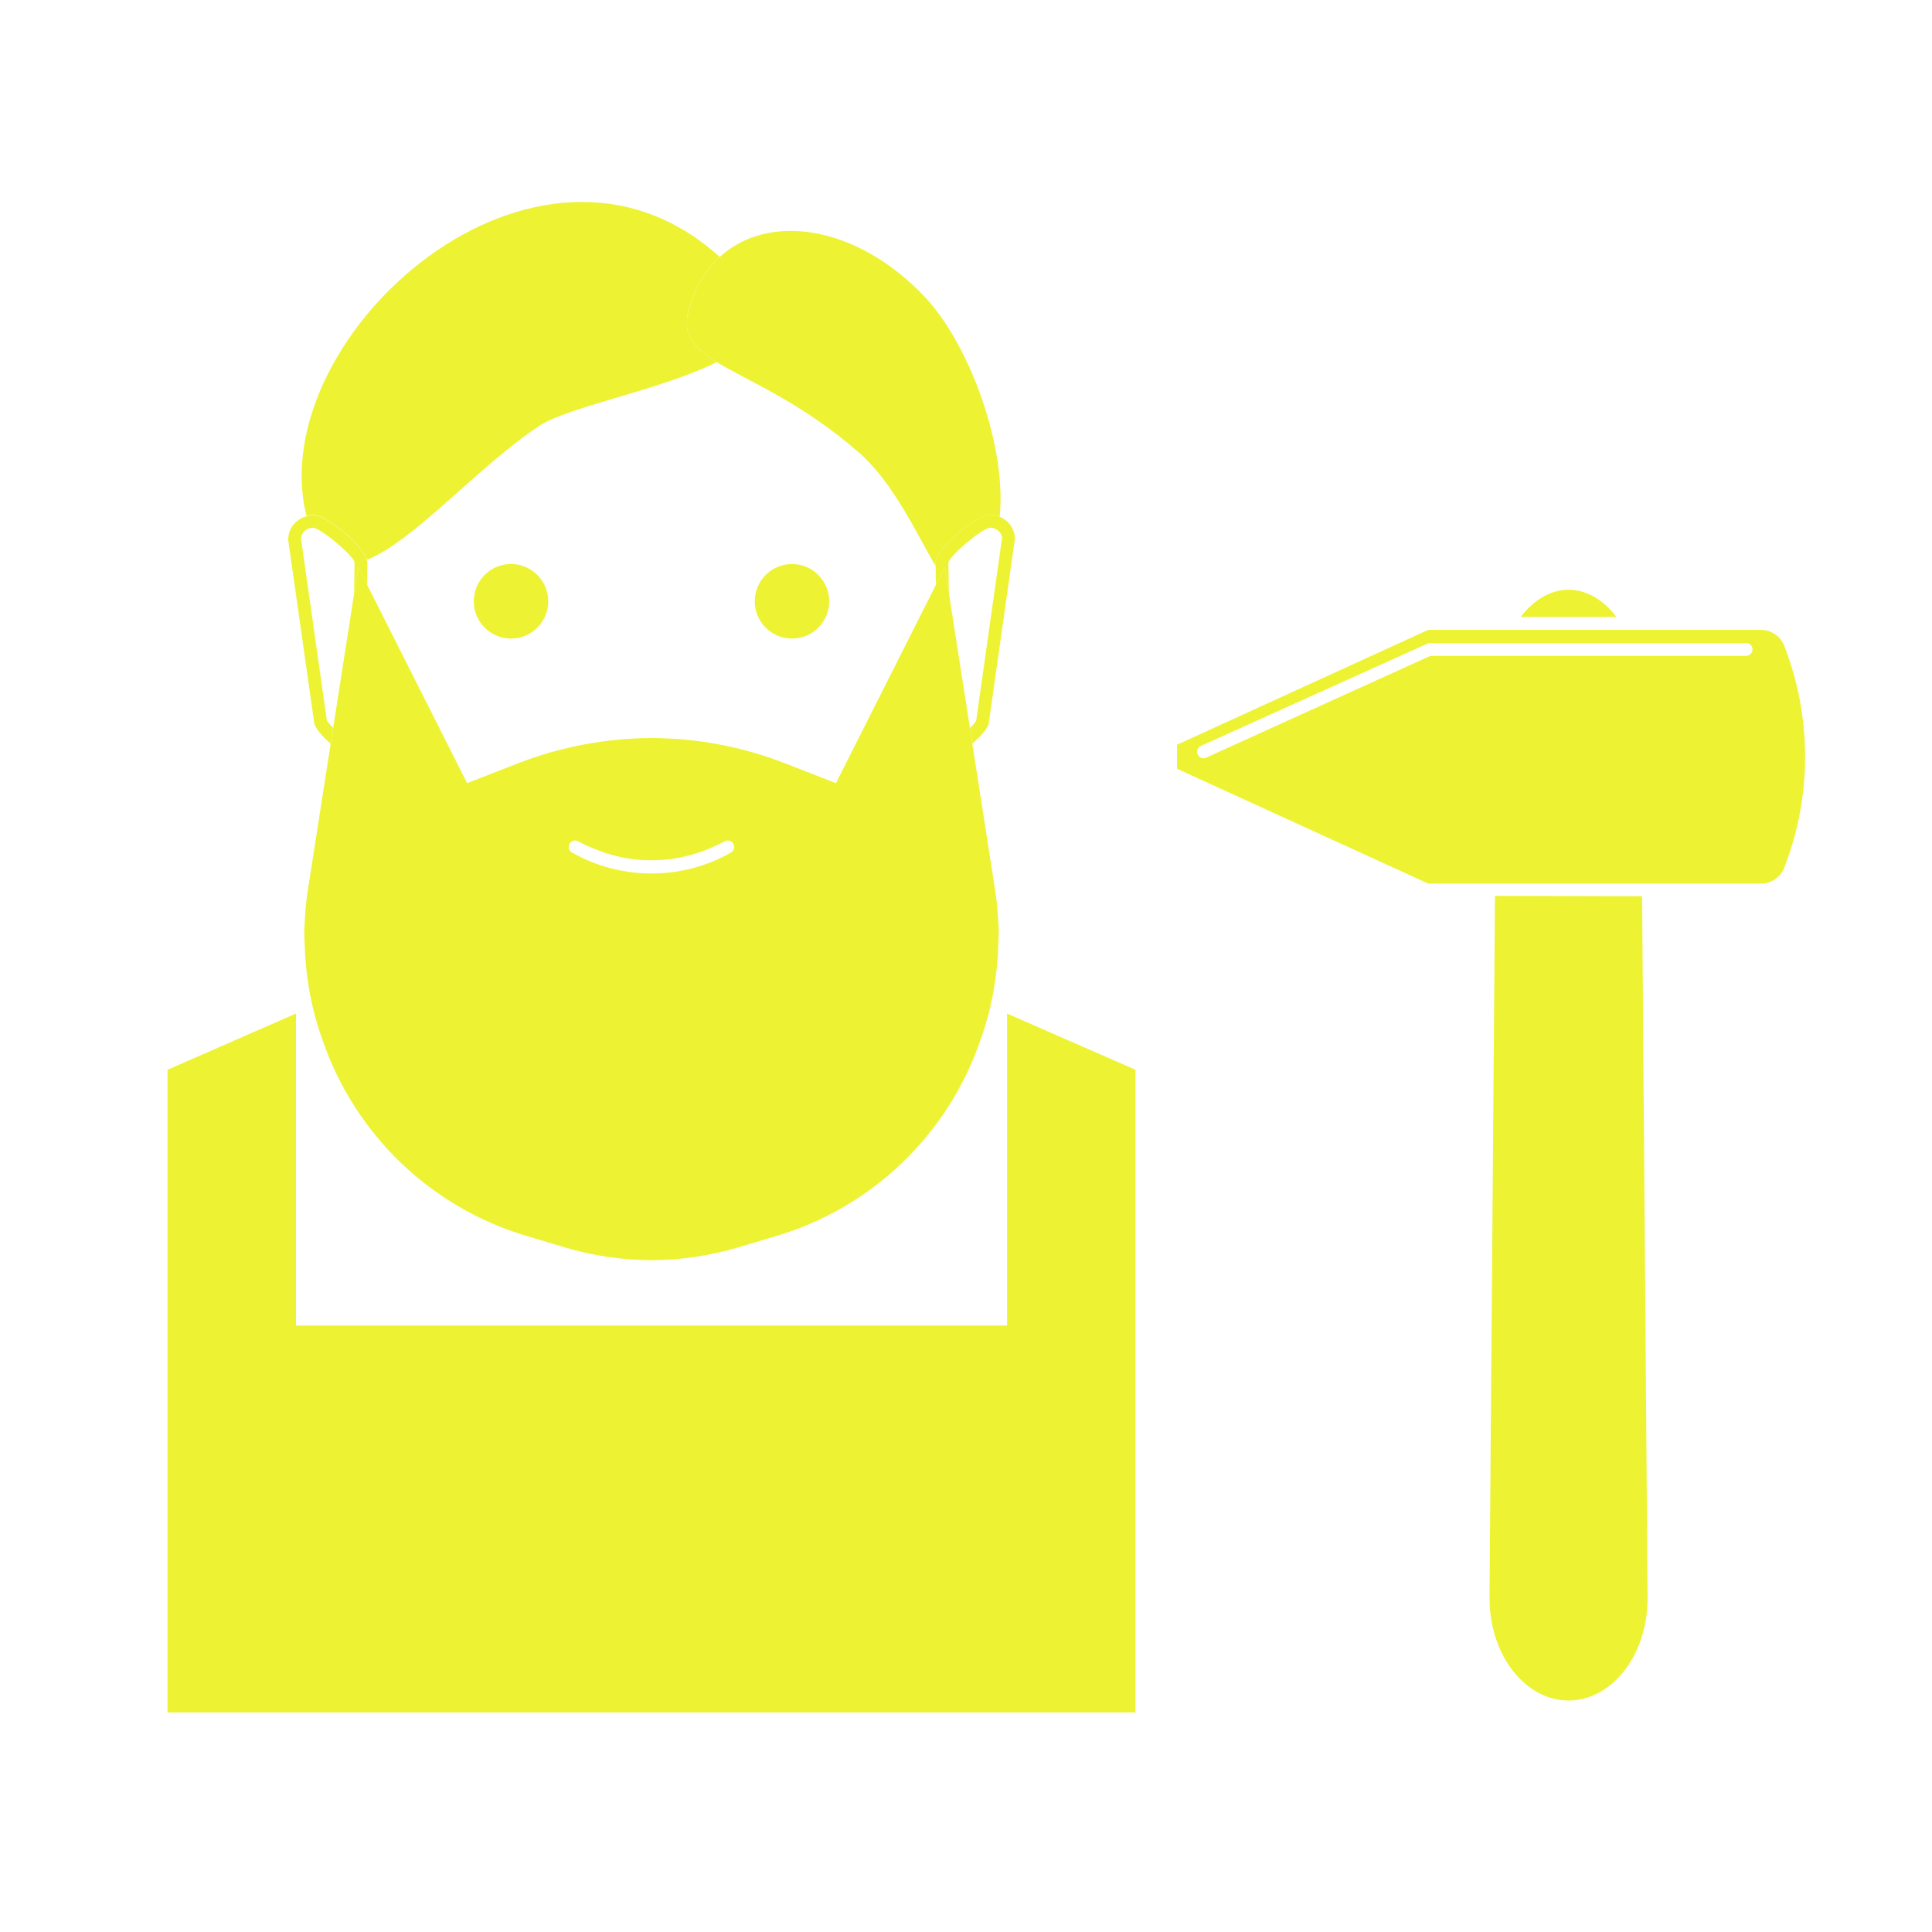 <?xml version="1.0" encoding="UTF-8" standalone="no"?>
<svg
   xmlns:dc="http://purl.org/dc/elements/1.1/"
   xmlns:cc="http://creativecommons.org/ns#"
   xmlns:rdf="http://www.w3.org/1999/02/22-rdf-syntax-ns#"
   xmlns:svg="http://www.w3.org/2000/svg"
   xmlns="http://www.w3.org/2000/svg"
   xmlns:sodipodi="http://sodipodi.sourceforge.net/DTD/sodipodi-0.dtd"
   xmlns:inkscape="http://www.inkscape.org/namespaces/inkscape"
   sodipodi:docname="advantages-icon-4.svg"
   inkscape:version="1.0 (4035a4fb49, 2020-05-01)"
   id="svg7804"
   version="1.1"
   viewBox="0 0 26.458 26.458"
   height="100"
   width="100">
  <defs
     id="defs7798" />
  <sodipodi:namedview
     inkscape:document-rotation="0"
     inkscape:window-maximized="1"
     inkscape:window-y="-8"
     inkscape:window-x="-8"
     inkscape:window-height="705"
     inkscape:window-width="1366"
     units="px"
     showgrid="false"
     inkscape:current-layer="layer1"
     inkscape:document-units="mm"
     inkscape:cy="49.959188"
     inkscape:cx="-121.9761"
     inkscape:zoom="1.3320675"
     inkscape:pageshadow="2"
     inkscape:pageopacity="0.0"
     borderopacity="1.0"
     bordercolor="#666666"
     pagecolor="#ffffff"
     id="base" />
  <g
     transform="translate(0,-270.542)"
     id="layer1"
     inkscape:groupmode="layer"
     inkscape:label="Layer 1">
    <g
       transform="translate(14.897,-27.808)"
       style="fill:#edf333;fill-opacity:1"
       id="g2383">
      <path
         id="path64"
         style="fill:#edf333;fill-opacity:1;fill-rule:nonzero;stroke:none;stroke-width:0.035"
         d="m 5.502,320.227 c -0.006,0.776 0.481,1.411 1.082,1.411 0.601,0 1.088,-0.635 1.082,-1.411 l -0.075,-9.604 -2.015,-0.004 -0.075,9.608" />
      <path
         id="path66"
         style="fill:#edf333;fill-opacity:1;fill-rule:nonzero;stroke:none;stroke-width:0.035"
         d="m 6.584,306.426 c -0.252,0 -0.481,0.144 -0.656,0.373 h 1.312 c -0.175,-0.229 -0.404,-0.373 -0.656,-0.373" />
      <path
         id="path68"
         style="fill:#edf333;fill-opacity:1;fill-rule:nonzero;stroke:none;stroke-width:0.035"
         d="m 9.014,307.332 h -4.324 l -2.74,1.244 -0.329,0.15 c -0.012,0.006 -0.024,0.008 -0.036,0.008 -0.034,0 -0.066,-0.019 -0.08,-0.052 -0.02,-0.044 -7.15e-4,-0.097 0.044,-0.117 l 3.123,-1.41 h 4.343 c 0.049,0 0.088,0.04 0.088,0.088 0,0.049 -0.04,0.088 -0.088,0.088 z m 0.525,-0.136 c -0.051,-0.132 -0.179,-0.22 -0.318,-0.22 h -4.56 l -3.439,1.573 v 0.329 l 3.439,1.572 h 4.559 c 0.142,0 0.267,-0.086 0.319,-0.22 0.379,-0.978 0.379,-2.055 0,-3.033" />
      <path
         id="path70"
         style="fill:#edf333;fill-opacity:1;fill-rule:nonzero;stroke:none;stroke-width:0.035"
         d="m -9.875,306.017 c 0.648,-0.253 1.538,-1.294 2.37,-1.839 0.395,-0.259 1.661,-0.488 2.424,-0.869 -0.31,-0.19 -0.469,-0.372 -0.389,-0.692 0.079,-0.319 0.231,-0.567 0.429,-0.749 -2.506,-2.263 -6.227,1.071 -5.669,3.508 0.003,0.015 0.007,0.027 0.011,0.041 0.029,-0.008 0.058,-0.018 0.089,-0.018 0.174,0 0.685,0.411 0.735,0.617" />
      <path
         id="path72"
         style="fill:#edf333;fill-opacity:1;fill-rule:nonzero;stroke:none;stroke-width:0.035"
         d="m -5.47,302.617 c -0.08,0.321 0.079,0.502 0.389,0.692 0.429,0.263 1.15,0.544 1.945,1.237 0.489,0.426 0.812,1.159 1.052,1.554 l -7.15e-4,-0.048 c 0,-0.194 0.563,-0.652 0.746,-0.652 0.047,0 0.091,0.01 0.132,0.026 0.098,-0.964 -0.416,-2.368 -1.028,-3.013 -0.94,-0.99 -2.142,-1.152 -2.805,-0.545 -0.198,0.181 -0.35,0.429 -0.429,0.749" />
      <path
         id="path74"
         style="fill:#edf333;fill-opacity:1;fill-rule:nonzero;stroke:none;stroke-width:0.035"
         d="m -10.369,308.531 0.034,-0.214 c -0.047,-0.046 -0.082,-0.087 -0.087,-0.11 l -0.352,-2.476 c 0,-0.085 0.074,-0.154 0.163,-0.154 0.111,0.009 0.548,0.376 0.57,0.473 l -0.007,0.428 0.056,-0.36 0.122,0.242 0.005,-0.308 c 0,-0.01 -0.007,-0.022 -0.01,-0.033 -0.05,-0.207 -0.562,-0.617 -0.735,-0.617 -0.031,0 -0.06,0.01 -0.089,0.018 -0.144,0.039 -0.252,0.163 -0.251,0.326 l 0.352,2.476 c 0,0.085 0.099,0.199 0.229,0.312" />
      <path
         id="path76"
         style="fill:#edf333;fill-opacity:1;fill-rule:nonzero;stroke:none;stroke-width:0.035"
         d="m -2.085,306.052 7.14e-4,0.048 0.004,0.259 0.122,-0.242 0.056,0.357 -0.007,-0.418 c 0.023,-0.103 0.46,-0.47 0.57,-0.479 0.091,0 0.164,0.07 0.165,0.142 l -0.354,2.496 c -0.006,0.02 -0.04,0.06 -0.086,0.105 l 0.033,0.213 c 0.13,-0.112 0.228,-0.223 0.228,-0.3 l 0.355,-2.502 c 0,-0.137 -0.087,-0.255 -0.209,-0.305 -0.041,-0.017 -0.085,-0.026 -0.132,-0.026 -0.182,0 -0.746,0.458 -0.746,0.652" />
      <path
         id="path78"
         style="fill:#edf333;fill-opacity:1;fill-rule:nonzero;stroke:none;stroke-width:0.035"
         d="m -4.886,310.025 c -0.336,0.192 -0.712,0.287 -1.089,0.287 -0.376,0 -0.753,-0.096 -1.089,-0.287 -0.042,-0.024 -0.057,-0.078 -0.033,-0.12 0.024,-0.042 0.078,-0.058 0.12,-0.033 0.051,0.029 0.104,0.052 0.157,0.077 h 1.687 c 0.053,-0.024 0.106,-0.048 0.158,-0.077 0.042,-0.025 0.096,-0.01 0.12,0.033 0.024,0.042 0.01,0.096 -0.033,0.12 z m 3.272,-1.705 -0.288,-1.846 -0.056,-0.357 -0.122,0.242 -1.369,2.716 -0.692,-0.27 c -0.589,-0.23 -1.211,-0.346 -1.833,-0.348 -0.622,0.003 -1.244,0.118 -1.834,0.348 l -0.692,0.27 -1.369,-2.717 -0.122,-0.242 -0.056,0.36 -0.287,1.841 -0.034,0.214 -0.315,2.021 c -0.023,0.148 -0.035,0.298 -0.042,0.447 -0.001,0.025 -0.004,0.051 -0.005,0.076 -0.002,0.07 0.004,0.14 0.005,0.21 0.013,0.426 0.085,0.848 0.226,1.253 l 0.026,0.075 c 0.446,1.281 1.478,2.27 2.777,2.66 l 0.529,0.158 c 0.389,0.117 0.79,0.175 1.192,0.177 0.402,-0.002 0.803,-0.061 1.192,-0.177 l 0.529,-0.158 c 1.299,-0.39 2.332,-1.379 2.777,-2.66 l 0.026,-0.075 c 0.141,-0.405 0.213,-0.828 0.226,-1.254 0.001,-0.07 0.007,-0.139 0.005,-0.209 0,-0.025 -0.004,-0.05 -0.005,-0.075 -0.007,-0.15 -0.019,-0.299 -0.042,-0.448 l -0.315,-2.02 -0.033,-0.213" />
      <path
         id="path80"
         style="fill:#edf333;fill-opacity:1;fill-rule:nonzero;stroke:none;stroke-width:0.035"
         d="m -7.899,307.095 c 0.282,0 0.51,-0.228 0.51,-0.51 0,-0.282 -0.228,-0.511 -0.51,-0.511 -0.282,0 -0.51,0.229 -0.51,0.511 0,0.282 0.229,0.51 0.51,0.51" />
      <path
         id="path82"
         style="fill:#edf333;fill-opacity:1;fill-rule:nonzero;stroke:none;stroke-width:0.035"
         d="m -4.051,307.095 c 0.282,0 0.51,-0.228 0.51,-0.51 0,-0.282 -0.229,-0.511 -0.51,-0.511 -0.282,0 -0.51,0.229 -0.51,0.511 0,0.282 0.229,0.51 0.51,0.51" />
      <path
         id="path84"
         style="fill:#edf333;fill-opacity:1;fill-rule:nonzero;stroke:none;stroke-width:0.035"
         d="m -1.105,316.503 h -9.739 v -4.273 l -1.759,0.77 v 3.502 3.442 1.857 H 0.653 v -1.857 -3.442 -3.502 l -1.759,-0.77 v 4.273" />
      <path
         id="path86"
         style="fill:#edf333;fill-opacity:1;fill-rule:nonzero;stroke:none;stroke-width:0.035"
         d="m -5.132,309.948 h -1.687 c 0.534,0.245 1.153,0.245 1.687,0" />
    </g>
  </g>
</svg>
